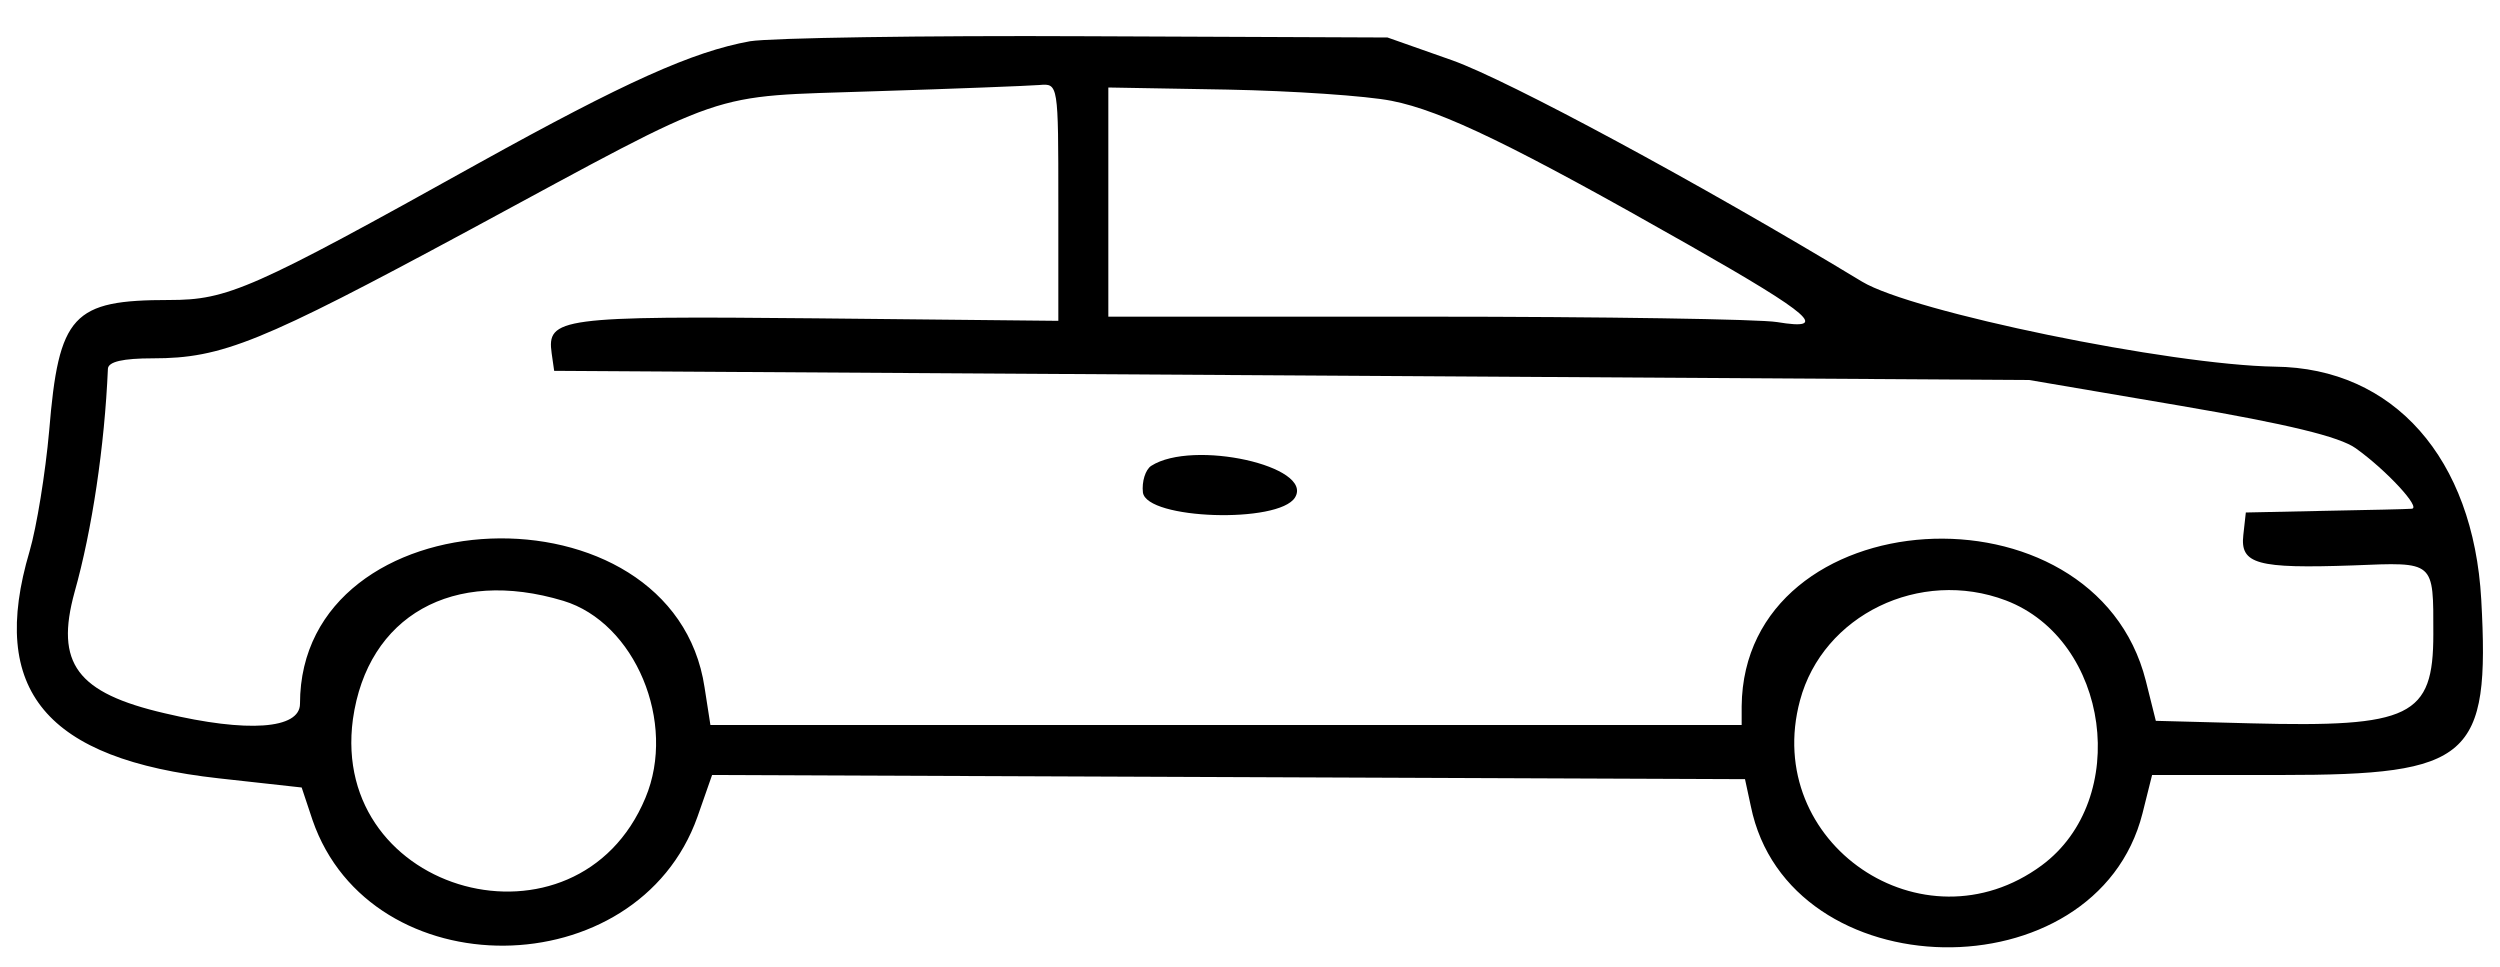 <?xml version="1.0" standalone="no"?>
<!DOCTYPE svg PUBLIC "-//W3C//DTD SVG 20010904//EN"
 "http://www.w3.org/TR/2001/REC-SVG-20010904/DTD/svg10.dtd">
<svg version="1.0" xmlns="http://www.w3.org/2000/svg"
 width="300pt" height="116pt" viewBox="0 0 300 116"
 preserveAspectRatio="xMidYMid meet">
<g transform="translate(0,116) scale(0.05,-0.05)"
fill="#000000" stroke="none">
<path d="M1800 2221 c-138 -25 -300 -98 -650 -292 -546 -304 -603 -329 -744
-329 -232 0 -265 -35 -288 -314 -9 -101 -30 -231 -47 -289 -99 -334 39 -499
454 -545 l199 -22 26 -78 c140 -406 779 -401 924 8 l35 100 1240 -5 1239 -5
14 -65 c90 -442 829 -455 940 -17 l23 92 310 0 c455 0 501 40 480 421 -19 339
-210 556 -495 559 -251 4 -870 131 -991 204 -395 239 -849 483 -983 531 l-156
55 -720 3 c-396 2 -760 -4 -810 -12z m740 -386 l0 -285 -582 6 c-614 6 -646 1
-634 -84 l6 -42 1770 -11 1770 -11 364 -62 c257 -44 381 -74 420 -102 74 -53
158 -144 134 -145 -10 -1 -103 -3 -208 -5 l-190 -4 -6 -54 c-8 -70 33 -81 263
-73 198 8 193 12 193 -165 0 -198 -54 -224 -438 -214 l-228 6 -24 96 c-124
490 -965 437 -970 -61 l0 -45 -1238 0 -1237 0 -14 90 c-75 501 -971 465 -971
-39 0 -61 -126 -70 -324 -23 -212 49 -264 120 -217 291 42 149 72 350 80 536
1 17 36 25 108 25 166 0 259 38 758 307 639 345 565 320 975 334 193 6 370 13
395 15 45 4 45 2 45 -281z m800 243 c122 -24 295 -108 717 -348 292 -166 335
-204 208 -183 -41 7 -419 13 -840 13 l-765 0 0 275 0 275 285 -5 c157 -3 335
-15 395 -27z m-1988 -1200 c172 -52 273 -292 197 -473 -164 -393 -759 -233
-702 189 35 248 240 364 505 284z m3462 1 c249 -95 301 -477 86 -636 -285
-210 -672 54 -580 396 55 205 288 318 494 240z"/>
<path d="M2763 1202 c-14 -9 -23 -38 -20 -64 9 -65 326 -75 365 -12 46 75
-245 140 -345 76z"/>
</g>
</svg>

